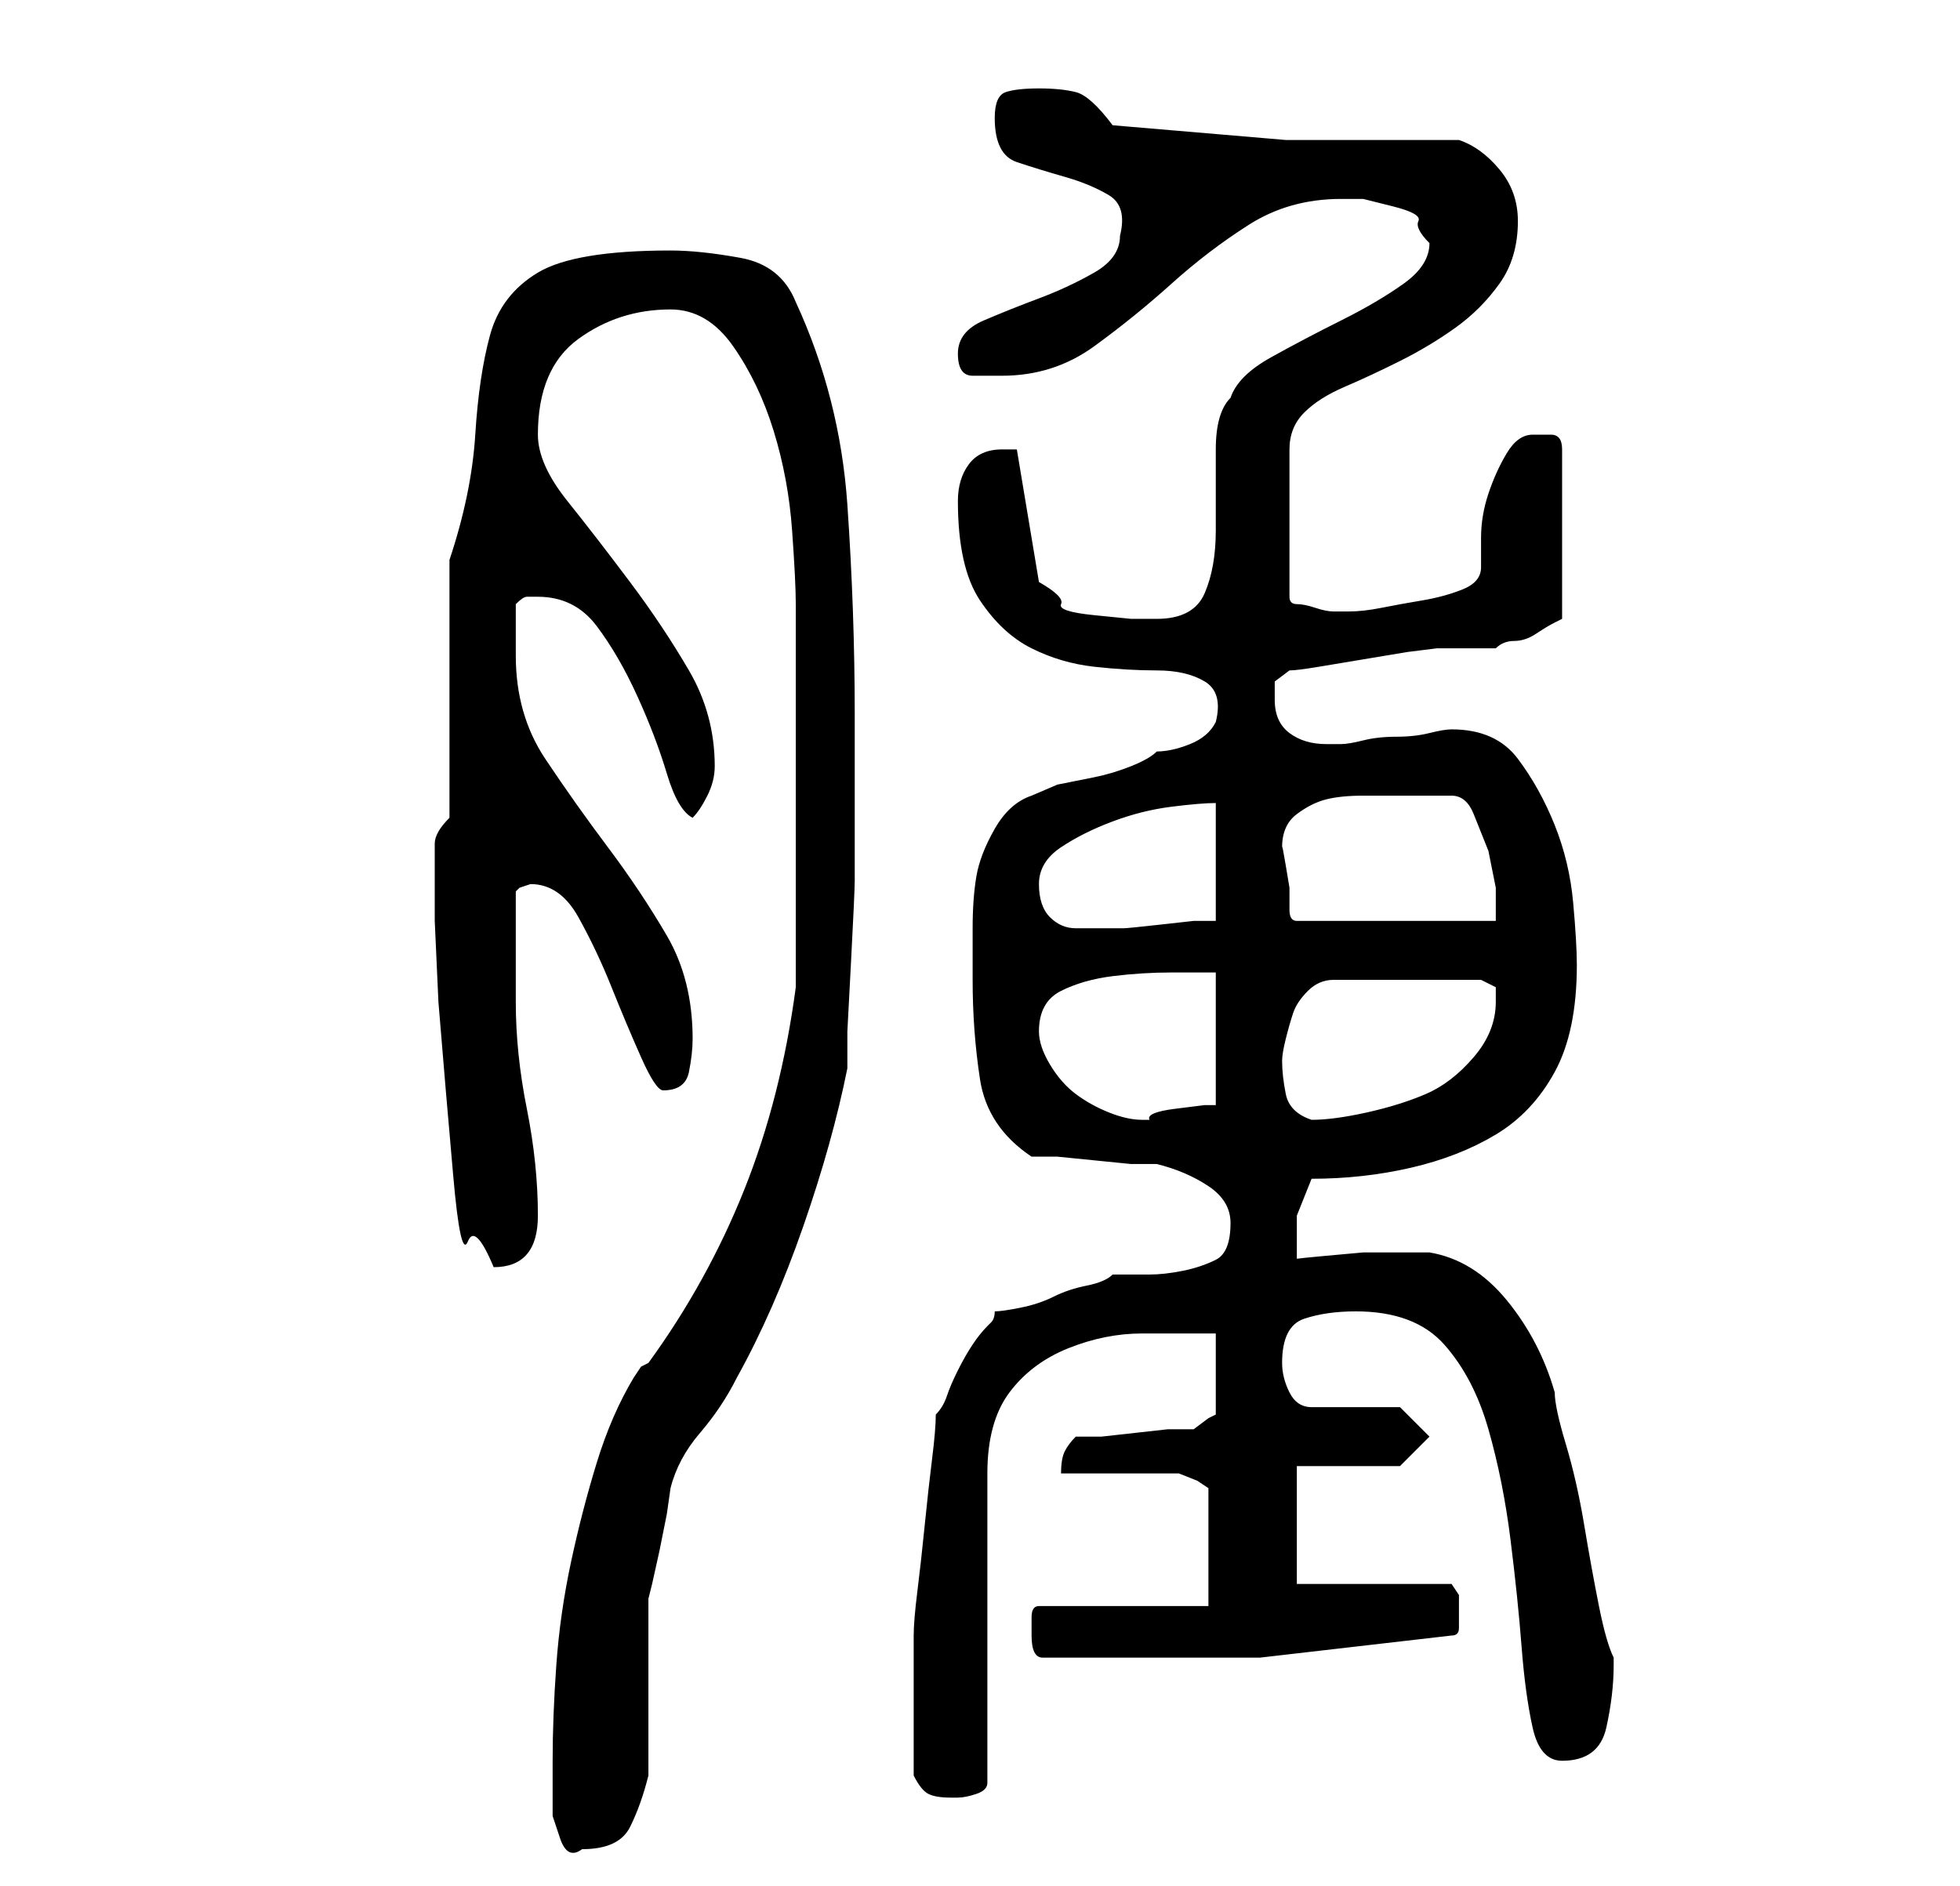 <?xml version="1.0" standalone="no"?>
<!DOCTYPE svg PUBLIC "-//W3C//DTD SVG 1.1//EN" "http://www.w3.org/Graphics/SVG/1.1/DTD/svg11.dtd" >
<svg xmlns="http://www.w3.org/2000/svg" xmlns:xlink="http://www.w3.org/1999/xlink" version="1.1" viewBox="-10 0 266 256">
   <path fill="currentColor"
d="M65 239v3.5v4t1 3t3 1.5q5 0 6.5 -3t2.5 -7v-5v-7v-8v-4l0.5 -2t1 -4.5l1 -5t0.5 -3.5q1 -4 4 -7.5t5 -7.5q5 -9 9 -20.5t6 -21.5v-5t0.5 -9.5t0.5 -11v-8.5v-2v-4v-4v-4q0 -14 -1 -28.5t-7 -27.5q-2 -5 -7.5 -6t-9.5 -1q-13 0 -18 3t-6.5 8.5t-2 13.5t-3.5 17v35
q-2 2 -2 3.5v3.5v7t0.5 11l1 12t1 11.5t2 9t3.5 3.5q6 0 6 -7t-1.5 -14.5t-1.5 -14.5v-15l0.5 -0.5t1.5 -0.5q4 0 6.5 4.5t4.5 9.5t4 9.5t3 4.5q3 0 3.5 -2.5t0.5 -4.5q0 -8 -3.5 -14t-8 -12t-8.5 -12t-4 -14v-3.5v-3.5q1 -1 1.5 -1h1.5q5 0 8 4t5.5 9.5t4 10.5t3.5 6
q1 -1 2 -3t1 -4q0 -7 -3.5 -13t-8 -12t-8.5 -11t-4 -9q0 -9 5.5 -13t12.5 -4q5 0 8.5 5t5.5 11.5t2.5 13.5t0.5 10v26v26q-2 15 -7 27.5t-13 23.5l-1 0.5t-1 1.5q-3 5 -5 11.5t-3.5 13.5t-2 14t-0.5 13zM114 241q1 2 2 2.5t3 0.5h1q1 0 2.5 -0.5t1.5 -1.5v-42q0 -7 3 -11
t8 -6t10 -2h10v11l-1 0.5t-2 1.5h-3.5t-4.5 0.5t-4.5 0.5h-3.5q-1 1 -1.5 2t-0.5 3h3h5.5h4.5h3t2.5 1l1.5 1v16h-23q-1 0 -1 1.5v2.5q0 3 1.5 3h4.5h25t26 -3q1 0 1 -1v-2v-2.5t-1 -1.5h-21v-16h14l4 -4l-4 -4h-12q-2 0 -3 -2t-1 -4q0 -5 3 -6t7 -1q8 0 12 4.5t6 11.5t3 15
t1.5 14.5t1.5 11t4 4.5q5 0 6 -4.5t1 -8.5v-1q-1 -2 -2 -7t-2 -11t-2.5 -11t-1.5 -7q-2 -7 -6.5 -12.5t-10.5 -6.5h-4h-5t-5.5 0.5t-3.5 0.5v-6t2 -5q7 0 13.5 -1.5t11.5 -4.5t8 -8.5t3 -14.5q0 -3 -0.5 -8.5t-2.5 -10.5t-5 -9t-9 -4v0q-1 0 -3 0.5t-4.5 0.5t-4.5 0.5
t-3 0.5h-2q-3 0 -5 -1.5t-2 -4.5v-2.5t2 -1.5q1 0 4 -0.5l6 -1l6 -1t4 -0.5h1h3h2h2q1 -1 2.5 -1t3 -1t2.5 -1.5l1 -0.5v-23q0 -2 -1.5 -2h-2.5q-2 0 -3.5 2.5t-2.5 5.5t-1 6v4q0 2 -2.5 3t-5.5 1.5t-5.5 1t-4.5 0.5h-2q-1 0 -2.5 -0.5t-2.5 -0.5t-1 -1v-20q0 -3 2 -5
t5.5 -3.5t7.5 -3.5t7.5 -4.5t6 -6t2.5 -8.5q0 -4 -2.5 -7t-5.5 -4h-23.5t-23.5 -2q-3 -4 -5 -4.5t-5 -0.5t-4.5 0.5t-1.5 3.5q0 5 3 6t6.5 2t6 2.5t1.5 5.5q0 3 -3.5 5t-7.5 3.5t-7.5 3t-3.5 4.5t2 3h4q7 0 12.5 -4t10.5 -8.5t10.5 -8t12.5 -3.5h3t4 1t3.5 2t1.5 3
q0 3 -3.5 5.5t-8.5 5t-9.5 5t-5.5 5.5q-2 2 -2 7v11q0 5 -1.5 8.5t-6.5 3.5h-3.5t-5 -0.5t-4.5 -1.5t-3 -3l-3 -18h-0.5h-1.5q-3 0 -4.5 2t-1.5 5q0 9 3 13.5t7 6.5t8.5 2.5t8.5 0.5t6.5 1.5t1.5 5.5q-1 2 -3.5 3t-4.5 1q-1 1 -3.5 2t-5 1.5l-5 1t-3.5 1.5q-3 1 -5 4.5
t-2.5 6.5t-0.5 7v7q0 7 1 13.5t7 10.5h3.5t5 0.5t5 0.5h3.5q4 1 7 3t3 5q0 4 -2 5t-4.5 1.5t-4.5 0.5h-5q-1 1 -3.5 1.5t-4.5 1.5t-4.5 1.5t-3.5 0.5q0 1 -0.5 1.5l-0.5 0.5q-1 1 -2 2.5t-2 3.5t-1.5 3.5t-1.5 2.5q0 2 -0.5 6t-1 9t-1 9t-0.5 6v9v10zM131 140q0 -4 3 -5.5
t7 -2t8 -0.5h6v18h-1.5t-4 0.5t-3.5 1.5h-1q-2 0 -4.5 -1t-4.5 -2.5t-3.5 -4t-1.5 -4.5zM164 144q0 -1 0.5 -3t1 -3.5t2 -3t3.5 -1.5h20l1 0.5l1 0.5v2q0 4 -3 7.5t-6.5 5t-8 2.5t-7.5 1q-3 -1 -3.5 -3.5t-0.5 -4.5zM131 120q0 -3 3 -5t7 -3.5t8 -2t6 -0.5v16h-3t-4.5 0.5
t-5 0.5h-3.5h-3q-2 0 -3.5 -1.5t-1.5 -4.5zM164 115q0 -3 2 -4.5t4 -2t5 -0.5h4h8q2 0 3 2.5l2 5t1 5v4.5h-27q-1 0 -1 -1.5v-3t-0.5 -3t-0.5 -2.5z" />
</svg>
